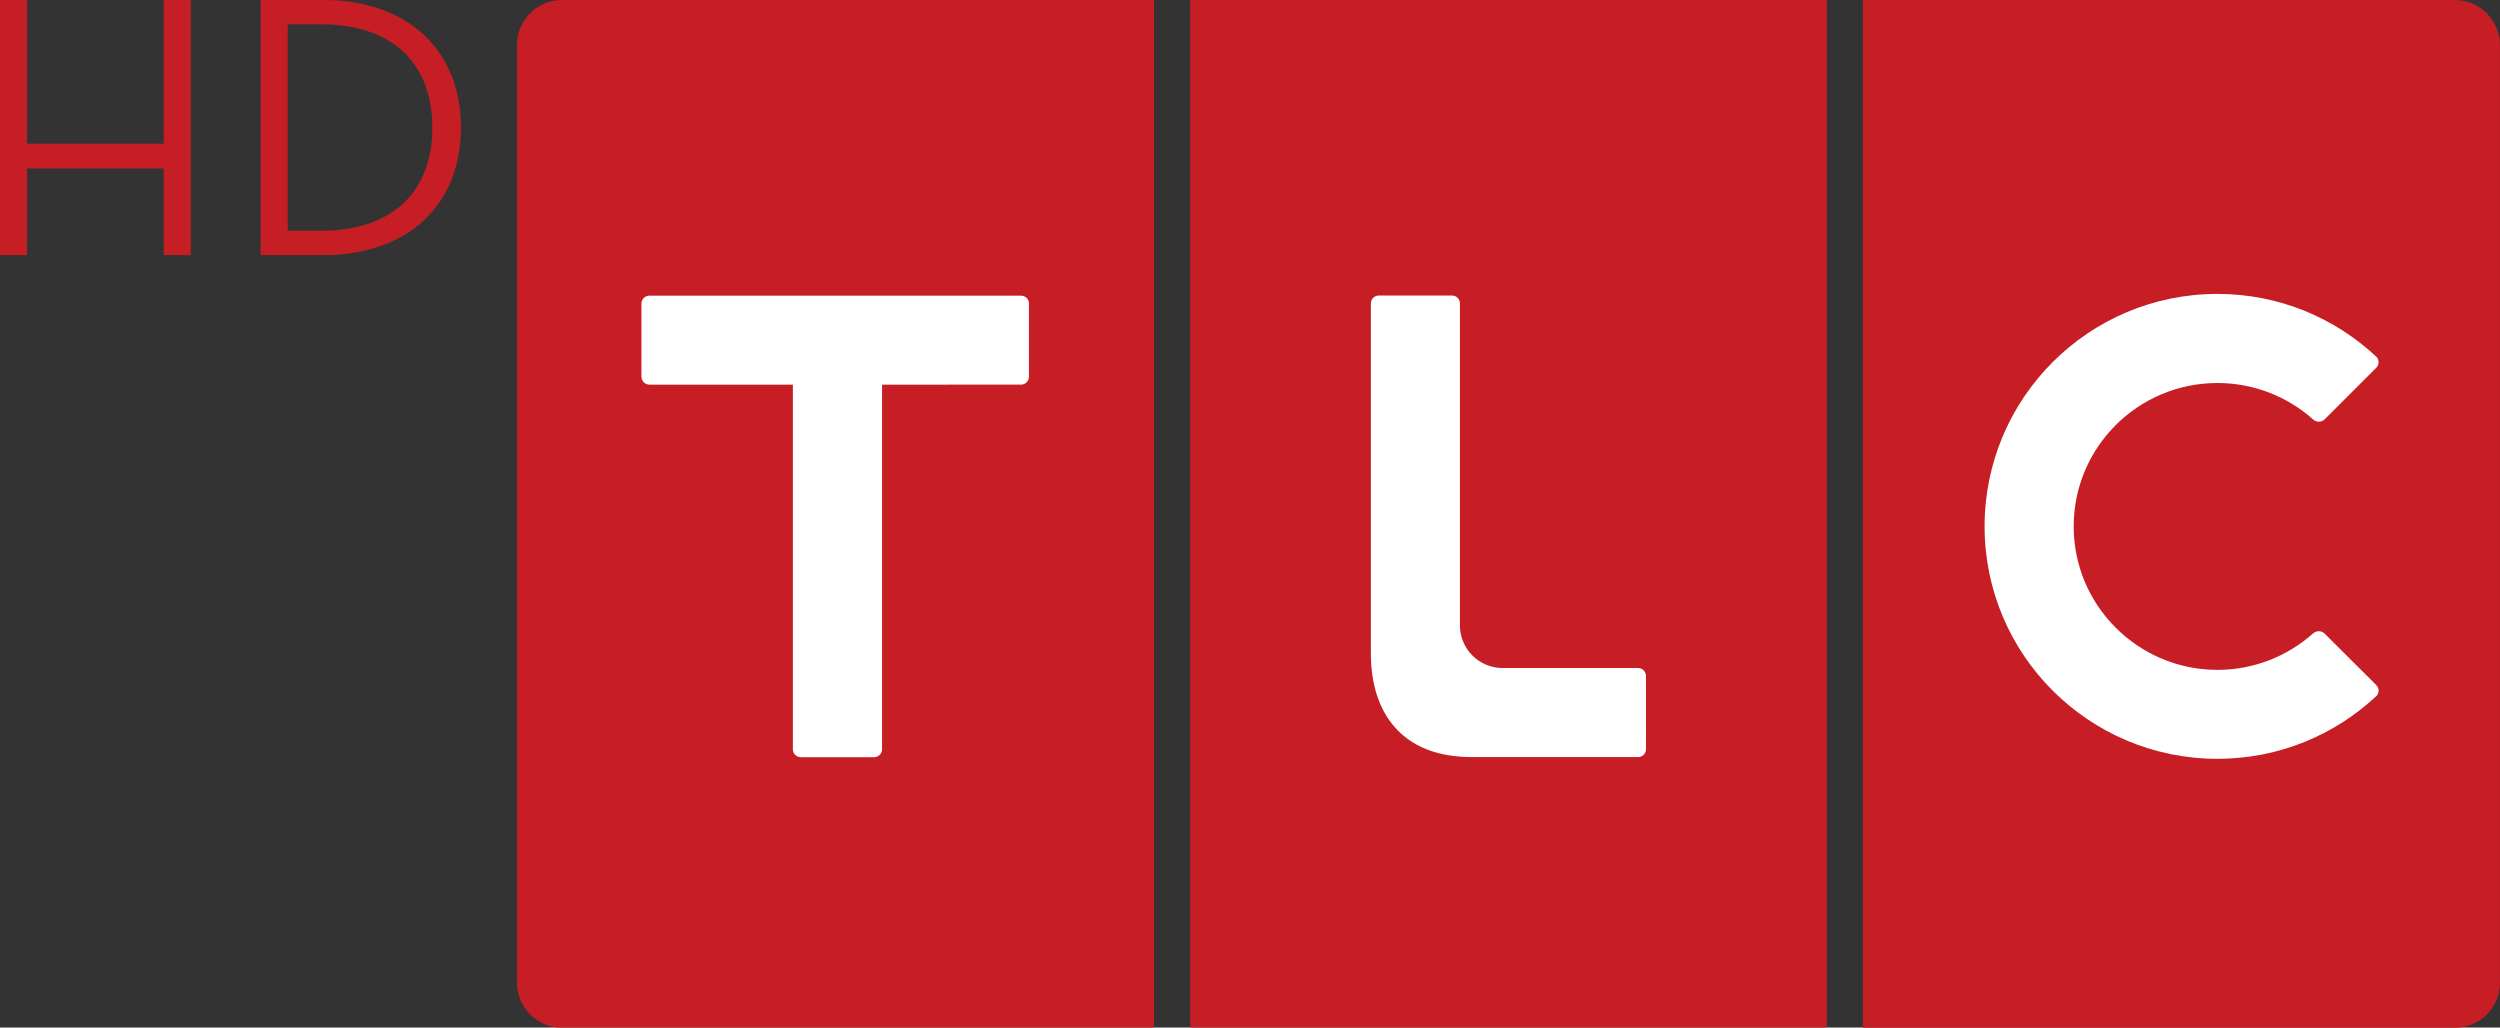 <?xml version="1.0" encoding="UTF-8"?>
<!-- Generator: Adobe Illustrator 13.0.0, SVG Export Plug-In . SVG Version: 6.00 Build 14948)  -->
<svg id="Layer_1" width="1166.2" height="479.31" enable-background="new 0 0 200 97.333" version="1.0" viewBox="0 0 1166.2 479.31" xml:space="preserve" xmlns="http://www.w3.org/2000/svg" xmlns:cc="http://creativecommons.org/ns#" xmlns:dc="http://purl.org/dc/elements/1.1/" xmlns:rdf="http://www.w3.org/1999/02/22-rdf-syntax-ns#"><rect x="0" y="0" width="1166.2" height="479.31" fill="#333333" stroke="none"/>
<g id="g869" transform="translate(95.951 1025.1)"><g id="g2654-2" transform="matrix(.741 0 0 .74 1049.2 -1025.1)"><path id="path2656-1" d="m0 0h-372.66v647.88h372.65c15.61 0 28.38-12.771 28.38-28.38v-591.12c0-15.607-12.77-28.376-28.37-28.376" fill="#c71e25"/></g><path id="path2666-0" d="m459.25-545.79h296.98v-479.3h-296.98z" fill="#c71e25"/><g id="g2684-7" transform="matrix(.741 0 0 .74 166.23 -1025.1)"><path id="path2686-3" d="m0 0c-15.607 0-28.376 12.769-28.376 28.376v591.12c0 15.607 12.769 28.376 28.376 28.376h372.66v-647.88z" fill="#c71e25"/></g><g id="g983-4" transform="translate(-261.32 -159.59)"><g id="g2660-8" transform="matrix(.741 0 0 .74 1244.4 -669.84)"><path id="path2662-3" d="m0 0c-15.98-14.27-37.13-22.976-60.24-22.976-49.93 0-90.5 40.439-90.5 90.411 0 49.86 40.57 90.421 90.5 90.421 23.11 0 44.28-8.739 60.24-23.038l-0.05 0.095c1.98-1.901 5.29-1.901 7.2 0l32.71 32.658c1.69 1.779 1.77 4.617 0.23 6.512-26.15 24.645-61.48 39.84-100.33 39.84-80.957 0-146.59-65.649-146.59-146.49 0-80.968 65.637-146.58 146.59-146.58 38.85 0 74.11 15.168 100.33 39.892 1.54 1.967 1.46 4.749-0.23 6.539l-32.71 32.714c-1.91 1.895-5.22 1.895-7.2-0.055z" fill="#fff"/></g><g id="g2678-0" transform="matrix(.741 0 0 .74 929.52 -512.35)"><path id="path2680-2" d="m0 0h-104.84c-44.279 0-63.399-28.357-63.399-65.2v-220.84c0-2.693 2.223-4.893 4.944-4.893l46.174 3e-3c2.771-3e-3 4.944 2.203 4.944 4.89v203.02c0 14.852 12.026 26.889 26.9 26.889h85.28c2.804 5e-3 4.943 2.288 4.943 4.999l6e-3 46.147c-6e-3 2.748-2.145 4.987-4.949 4.987" fill="#fff"/></g><g id="g2698-4" transform="matrix(.741 0 0 .74 645.35 -689.74)"><path id="path2700-7" d="m0 0c0 2.715-2.252 4.932-4.979 4.932l-87.495 0.011v229.89c0 2.749-2.217 4.944-4.941 4.944h-46.252c-2.724 0-4.944-2.195-4.944-4.944v-229.89h-90.357c-2.701 6e-3 -4.963-2.217-4.963-4.943l3e-3 -46.235c-3e-3 -2.696 2.259-4.907 4.96-4.904h233.99c2.727-3e-3 5.01 2.208 4.979 4.89z" fill="#fff"/></g></g></g><g id="g1033" transform="matrix(-1 0 0 1 -26.198 -4e-4)"><path id="path2636-1" d="m-102.58 119.01v-40.429h63.767v40.429h12.612v-119.01h-12.612v67.032h-63.767v-67.032h-12.619v119.01z" fill="#c71e25"/><g id="g2648-8" transform="matrix(-.741 0 0 .74 -175.82 107.64)"><path id="path2650-3" d="m0 0c47.55 0 70.26-26.732 70.26-65.057 0-38.324-22.71-65.056-70.26-65.056h-20.82v130.11zm-37.85-145.49h39.03c53.7 0 87.06 31.7 87.06 80.434s-33.12 80.435-87.06 80.435h-39.03z" fill="#c71e25"/></g></g></svg>
